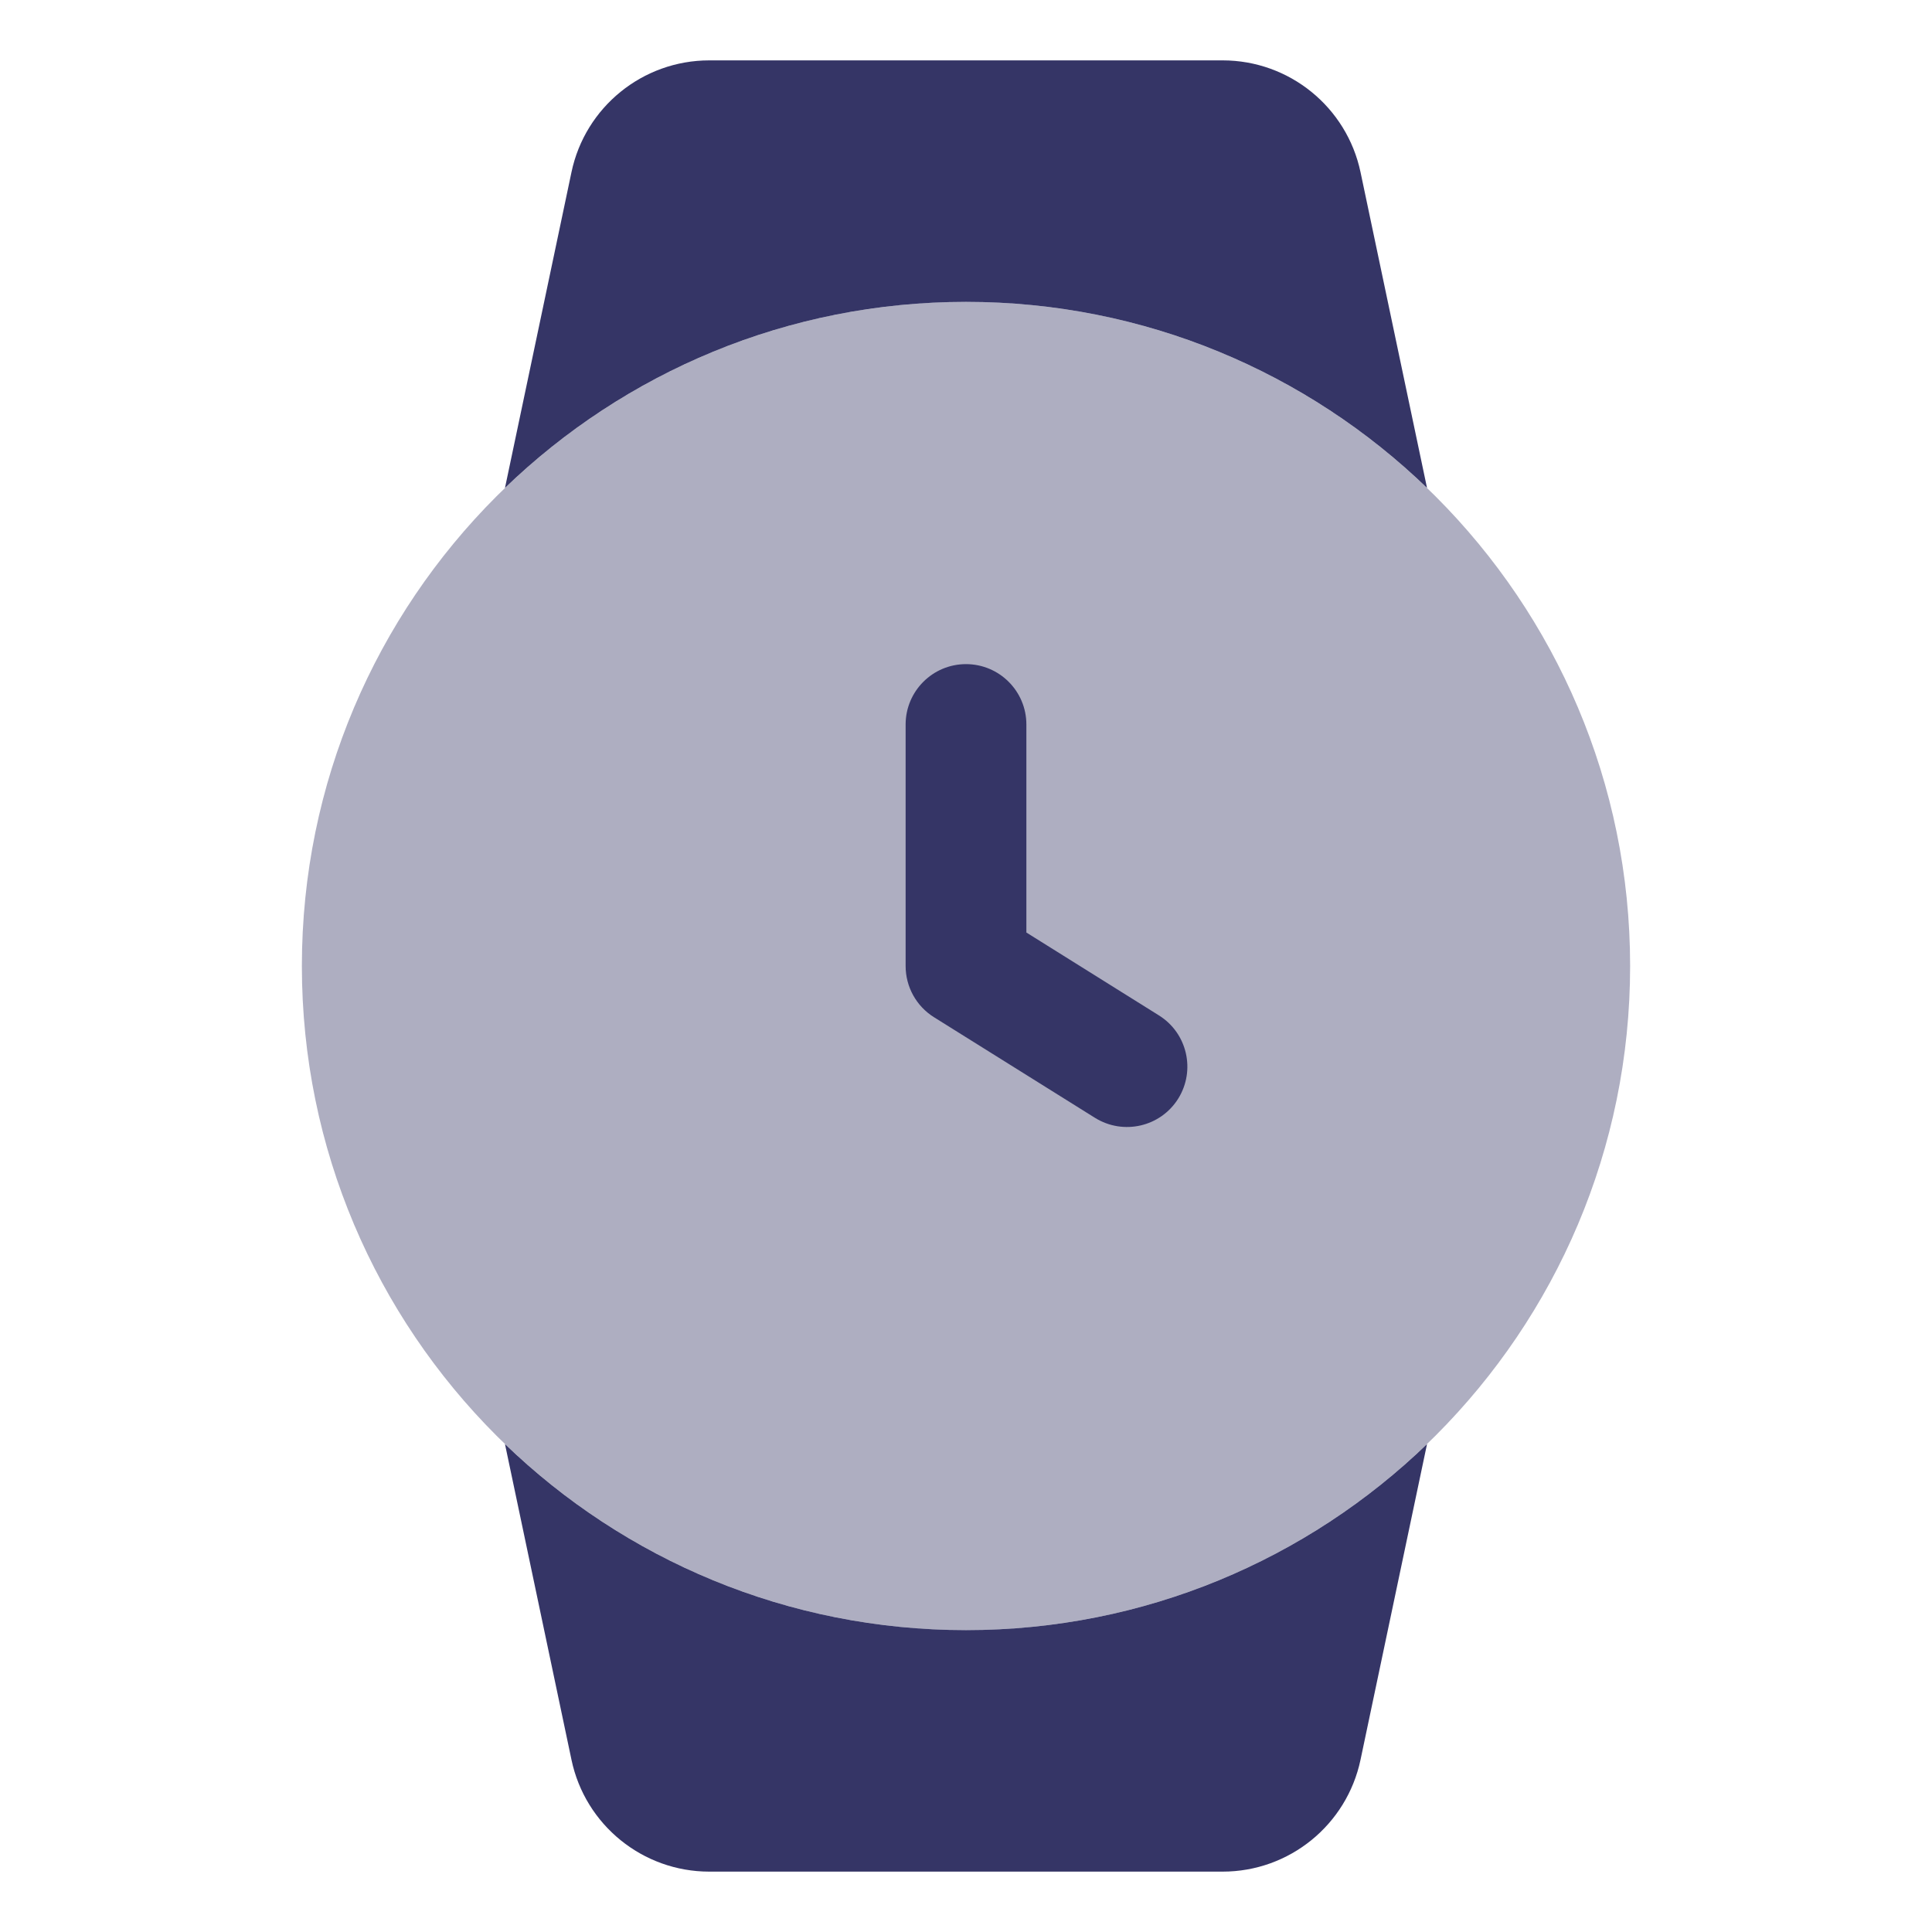 <svg width="24" height="24" viewBox="0 0 24 24" fill="none" xmlns="http://www.w3.org/2000/svg">
<path opacity="0.4" d="M12 3.75C7.444 3.75 3.75 7.444 3.75 12C3.75 16.556 7.444 20.25 12 20.25C16.556 20.25 20.25 16.556 20.25 12C20.25 7.444 16.556 3.75 12 3.75Z" fill="#353566"/>
<path d="M12 3.75C9.776 3.75 7.757 4.63 6.273 6.061L7.099 2.139C7.269 1.33 7.984 0.75 8.811 0.75H15.188C16.016 0.75 16.73 1.33 16.901 2.139L17.727 6.061C16.243 4.63 14.224 3.75 12 3.75Z" fill="#353566"/>
<path d="M7.099 21.86L6.273 17.939C7.757 19.37 9.776 20.25 12 20.25C14.224 20.25 16.243 19.37 17.727 17.939L16.901 21.86C16.73 22.67 16.016 23.25 15.188 23.25H8.811C7.984 23.25 7.269 22.67 7.099 21.86Z" fill="#353566"/>
<path d="M12.75 9C12.75 8.586 12.414 8.25 12 8.25C11.586 8.25 11.25 8.586 11.25 9V12C11.25 12.259 11.383 12.499 11.602 12.636L13.602 13.886C13.954 14.105 14.416 13.999 14.636 13.648C14.855 13.296 14.749 12.834 14.397 12.614L12.75 11.584V9Z" fill="#353566"/>
</svg>

